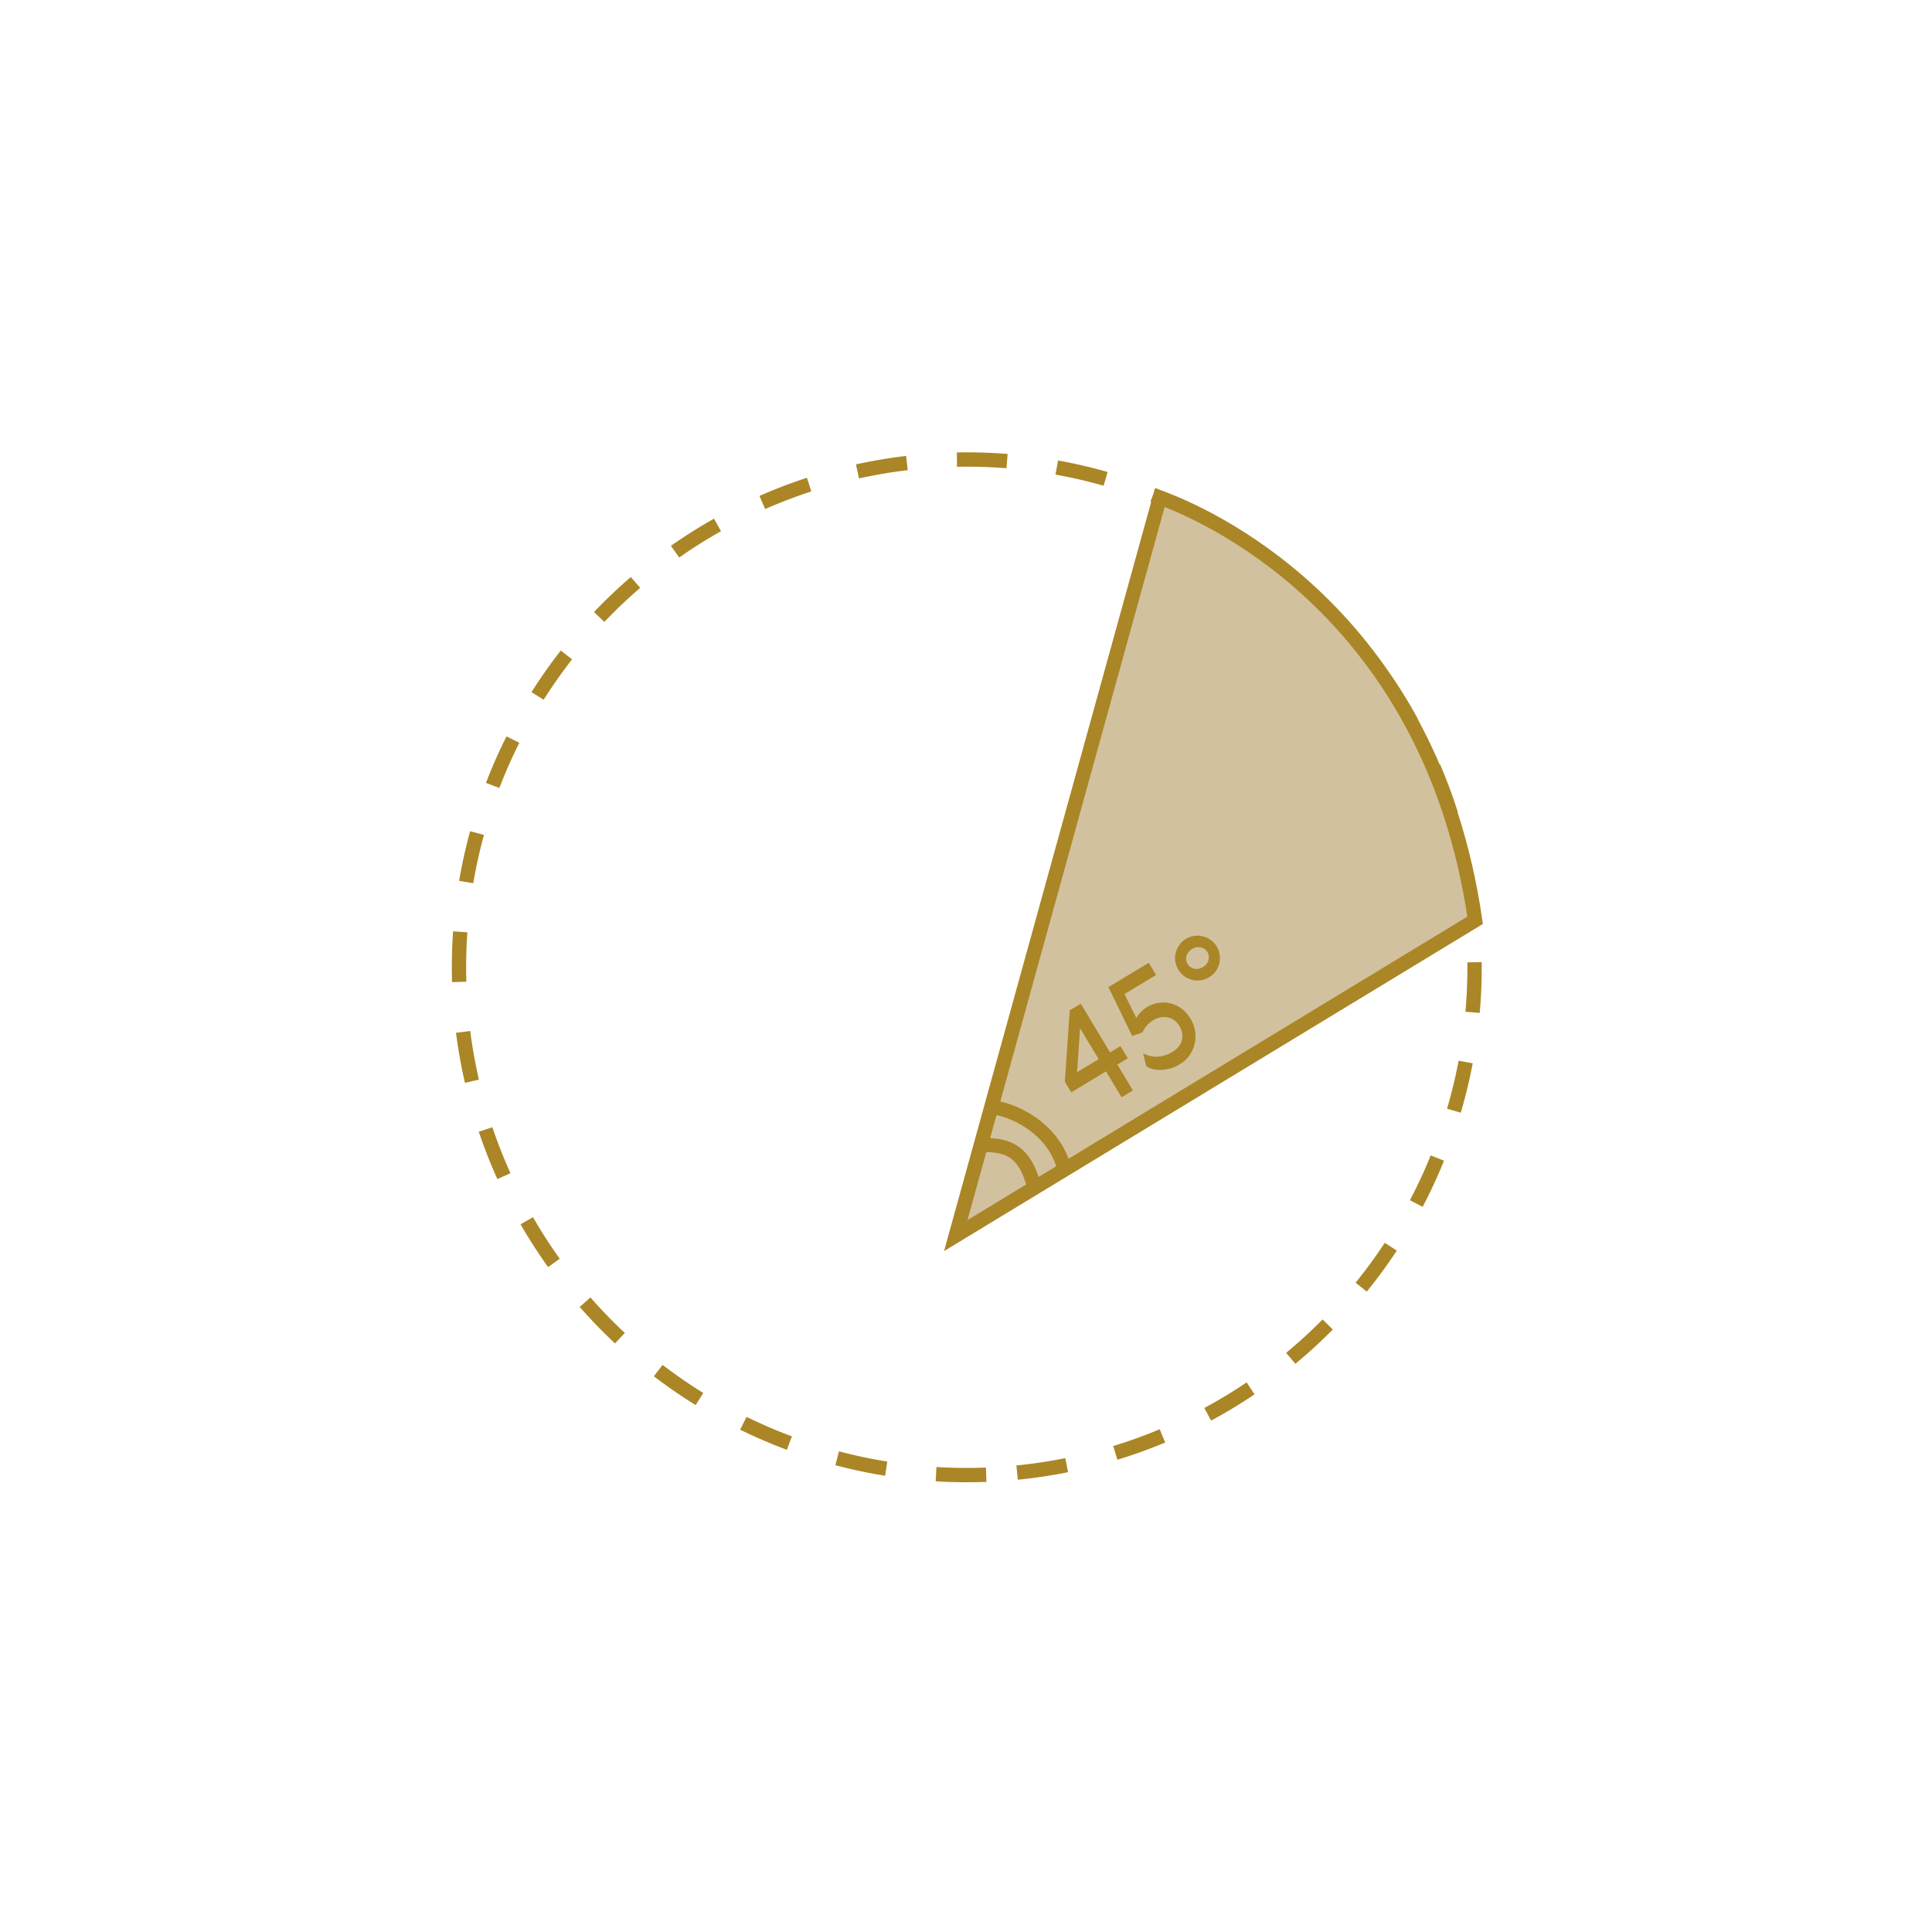 <svg width="193" height="193" viewBox="0 0 193 193" fill="none" xmlns="http://www.w3.org/2000/svg">
<circle cx="96.578" cy="96.63" r="50.727" transform="rotate(87.811 96.578 96.63)" stroke="#AB8626" stroke-width="1.432" stroke-dasharray="5.01 5.01"/>
<path d="M95.478 123.431L147.359 91.935C143.064 62.228 122.038 51.94 115.863 49.702L95.478 123.431Z" fill="#D2C19E" stroke="#AB8626" stroke-width="1.432"/>
<path d="M98.251 114.37C99.942 114.449 102.358 114.367 103.327 118.715" stroke="#AB8626" stroke-width="1.409"/>
<path d="M99.132 110.637C100.823 110.716 105.376 112.553 106.345 116.901" stroke="#AB8626" stroke-width="1.409"/>
<path d="M106.868 100.923L107.967 100.263L110.891 105.129L111.929 104.505L112.662 105.724L111.623 106.348L113.176 108.932L112.041 109.614L110.488 107.03L107.011 109.12L106.372 108.057L106.868 100.923ZM109.756 105.811L107.898 102.72L107.594 107.109L109.756 105.811ZM117.081 105.107C117.604 104.793 117.931 104.399 118.063 103.925C118.19 103.444 118.108 102.961 117.818 102.478C117.668 102.229 117.487 102.036 117.274 101.901C117.07 101.761 116.852 101.673 116.622 101.636C116.395 101.586 116.159 101.585 115.914 101.634C115.669 101.682 115.438 101.772 115.221 101.902C114.706 102.212 114.343 102.621 114.134 103.13L113.101 103.489L110.725 98.605L114.758 96.182L115.491 97.401L112.327 99.302L113.517 101.693C113.651 101.46 113.804 101.258 113.976 101.089C114.143 100.912 114.36 100.743 114.626 100.584C115.004 100.356 115.398 100.218 115.807 100.17C116.211 100.113 116.605 100.14 116.988 100.249C117.375 100.345 117.734 100.524 118.066 100.785C118.401 101.032 118.687 101.353 118.924 101.748C119.156 102.134 119.308 102.542 119.379 102.97C119.45 103.398 119.441 103.82 119.351 104.236C119.261 104.652 119.087 105.046 118.83 105.42C118.576 105.781 118.231 106.092 117.796 106.353C117.507 106.527 117.201 106.656 116.879 106.74C116.57 106.828 116.264 106.874 115.961 106.881C115.658 106.888 115.378 106.859 115.12 106.795C114.87 106.726 114.662 106.626 114.496 106.495L114.196 105.23C114.696 105.477 115.188 105.587 115.675 105.557C116.161 105.528 116.63 105.378 117.081 105.107ZM117.82 94.391C117.991 94.147 118.209 93.944 118.474 93.785C118.74 93.625 119.021 93.528 119.317 93.492C119.609 93.448 119.892 93.464 120.168 93.54C120.446 93.602 120.704 93.721 120.941 93.897C121.186 94.067 121.388 94.285 121.548 94.551C121.707 94.817 121.805 95.098 121.841 95.394C121.884 95.685 121.871 95.973 121.8 96.256C121.733 96.527 121.614 96.785 121.443 97.03C121.268 97.267 121.047 97.465 120.782 97.624C120.516 97.784 120.237 97.886 119.946 97.929C119.65 97.965 119.362 97.951 119.083 97.889C118.808 97.813 118.548 97.69 118.303 97.52C118.066 97.344 117.868 97.124 117.708 96.858C117.548 96.593 117.447 96.314 117.403 96.022C117.368 95.726 117.383 95.443 117.451 95.172C117.522 94.889 117.645 94.628 117.82 94.391ZM120.172 96.61C120.462 96.436 120.646 96.205 120.725 95.916C120.804 95.628 120.768 95.359 120.618 95.11C120.463 94.852 120.243 94.694 119.956 94.637C119.664 94.571 119.374 94.625 119.084 94.799C118.802 94.968 118.618 95.2 118.531 95.493C118.447 95.773 118.483 96.042 118.638 96.299C118.788 96.549 119.009 96.707 119.3 96.773C119.6 96.834 119.89 96.779 120.172 96.61Z" fill="#AB8626"/>
</svg>
